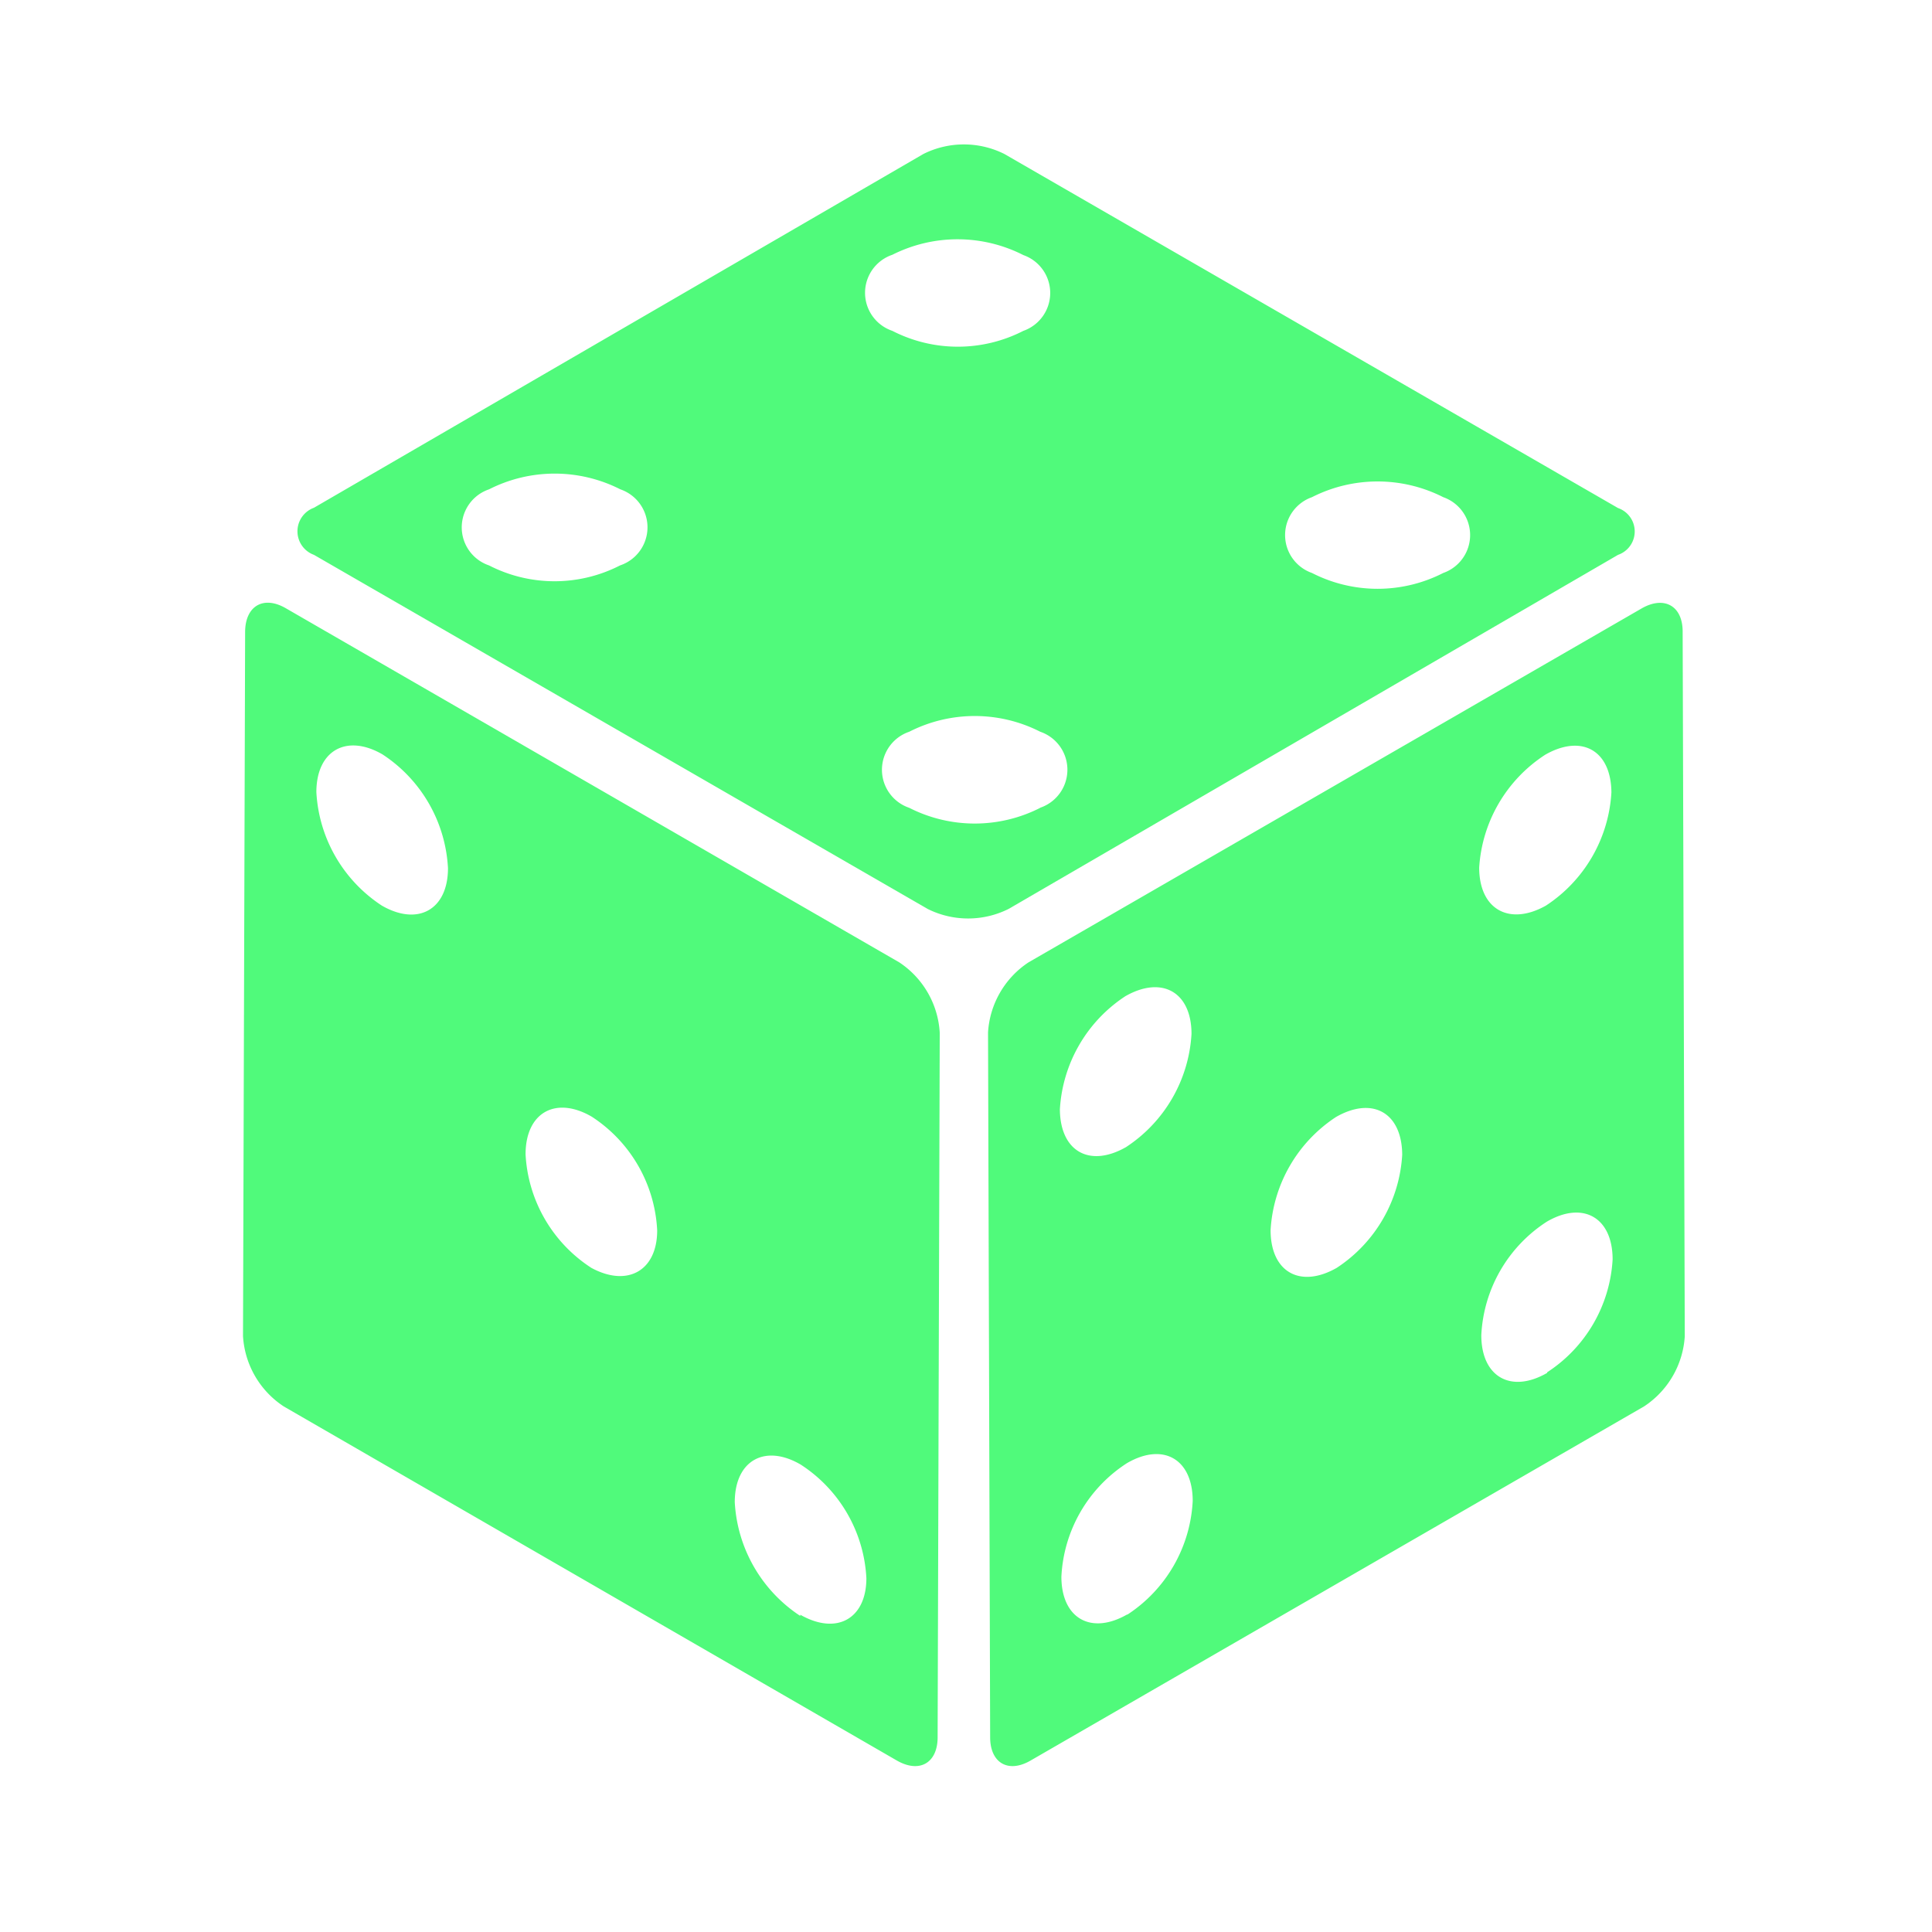 <svg xmlns="http://www.w3.org/2000/svg" viewBox="0 0 64 64"><g id="Layer_30" data-name="Layer 30"><path d="M55.81,44.27l-.07-23.35c0-.85-.61-1.19-1.35-.77L34.07,31.88a3,3,0,0,0-1.34,2.32l.07,23.35c0,.85.6,1.2,1.34.77L54.46,46.59A3,3,0,0,0,55.81,44.27ZM37.28,33c1.21-.69,2.19-.14,2.19,1.25A4.81,4.81,0,0,1,37.3,38c-1.21.69-2.18.14-2.19-1.25A4.81,4.81,0,0,1,37.28,33Zm.06,20.48c-1.2.69-2.18.13-2.18-1.25a4.75,4.75,0,0,1,2.17-3.76c1.2-.7,2.18-.14,2.18,1.25A4.78,4.78,0,0,1,37.34,53.49ZM44.28,42c-1.21.69-2.19.14-2.19-1.25A4.81,4.81,0,0,1,44.26,37c1.21-.69,2.18-.14,2.19,1.25A4.81,4.81,0,0,1,44.28,42Zm6.91-17c1.21-.69,2.18-.14,2.19,1.25A4.81,4.81,0,0,1,51.21,30C50,30.68,49,30.13,49,28.74A4.81,4.81,0,0,1,51.19,25Zm.06,20.48c-1.2.69-2.18.13-2.18-1.25a4.75,4.75,0,0,1,2.17-3.76c1.2-.7,2.18-.14,2.18,1.25A4.78,4.78,0,0,1,51.25,45.46Z" id="id_101" style="fill: #50fa7b;"></path><path d="M29.79,31.88,9.47,20.15c-.74-.43-1.34-.08-1.35.77L8.05,44.26A3,3,0,0,0,9.4,46.59L29.71,58.32c.75.43,1.35.08,1.35-.77l.07-23.34A3,3,0,0,0,29.79,31.88ZM12.65,30a4.8,4.8,0,0,1-2.17-3.76c0-1.38,1-1.94,2.19-1.25a4.8,4.8,0,0,1,2.17,3.77C14.84,30.13,13.85,30.69,12.65,30Zm6.94,12a4.78,4.78,0,0,1-2.18-3.76c0-1.39,1-1.94,2.19-1.25a4.77,4.77,0,0,1,2.17,3.77C21.77,42.09,20.79,42.65,19.59,42Zm6.92,11.53a4.82,4.82,0,0,1-2.17-3.77c0-1.38,1-1.94,2.19-1.24a4.77,4.77,0,0,1,2.17,3.76C28.7,53.62,27.72,54.18,26.51,53.49Z" id="id_102" style="fill: #50fa7b;"></path><path d="M10.4,16.82a.83.83,0,0,0,0,1.56L30.73,30.11a3,3,0,0,0,2.68,0L53.6,18.38a.82.82,0,0,0,0-1.55L33.27,5.1a3,3,0,0,0-2.68,0Zm10.14,1.91a4.75,4.75,0,0,1-4.34,0,1.33,1.33,0,0,1,0-2.52,4.8,4.8,0,0,1,4.35,0A1.33,1.33,0,0,1,20.54,18.73Zm22.92-2.26a4.8,4.8,0,0,1,4.35,0,1.33,1.33,0,0,1,0,2.51,4.77,4.77,0,0,1-4.35,0A1.33,1.33,0,0,1,43.46,16.47Zm-9,10.29a4.78,4.78,0,0,1-4.34,0,1.33,1.33,0,0,1,0-2.52,4.78,4.78,0,0,1,4.34,0A1.33,1.33,0,0,1,34.45,26.76ZM33.9,8.45a1.33,1.33,0,0,1,0,2.51,4.75,4.75,0,0,1-4.34,0,1.33,1.33,0,0,1,0-2.52A4.8,4.8,0,0,1,33.9,8.45Z" id="id_103" style="fill: #50fa7b;"></path></g></svg>